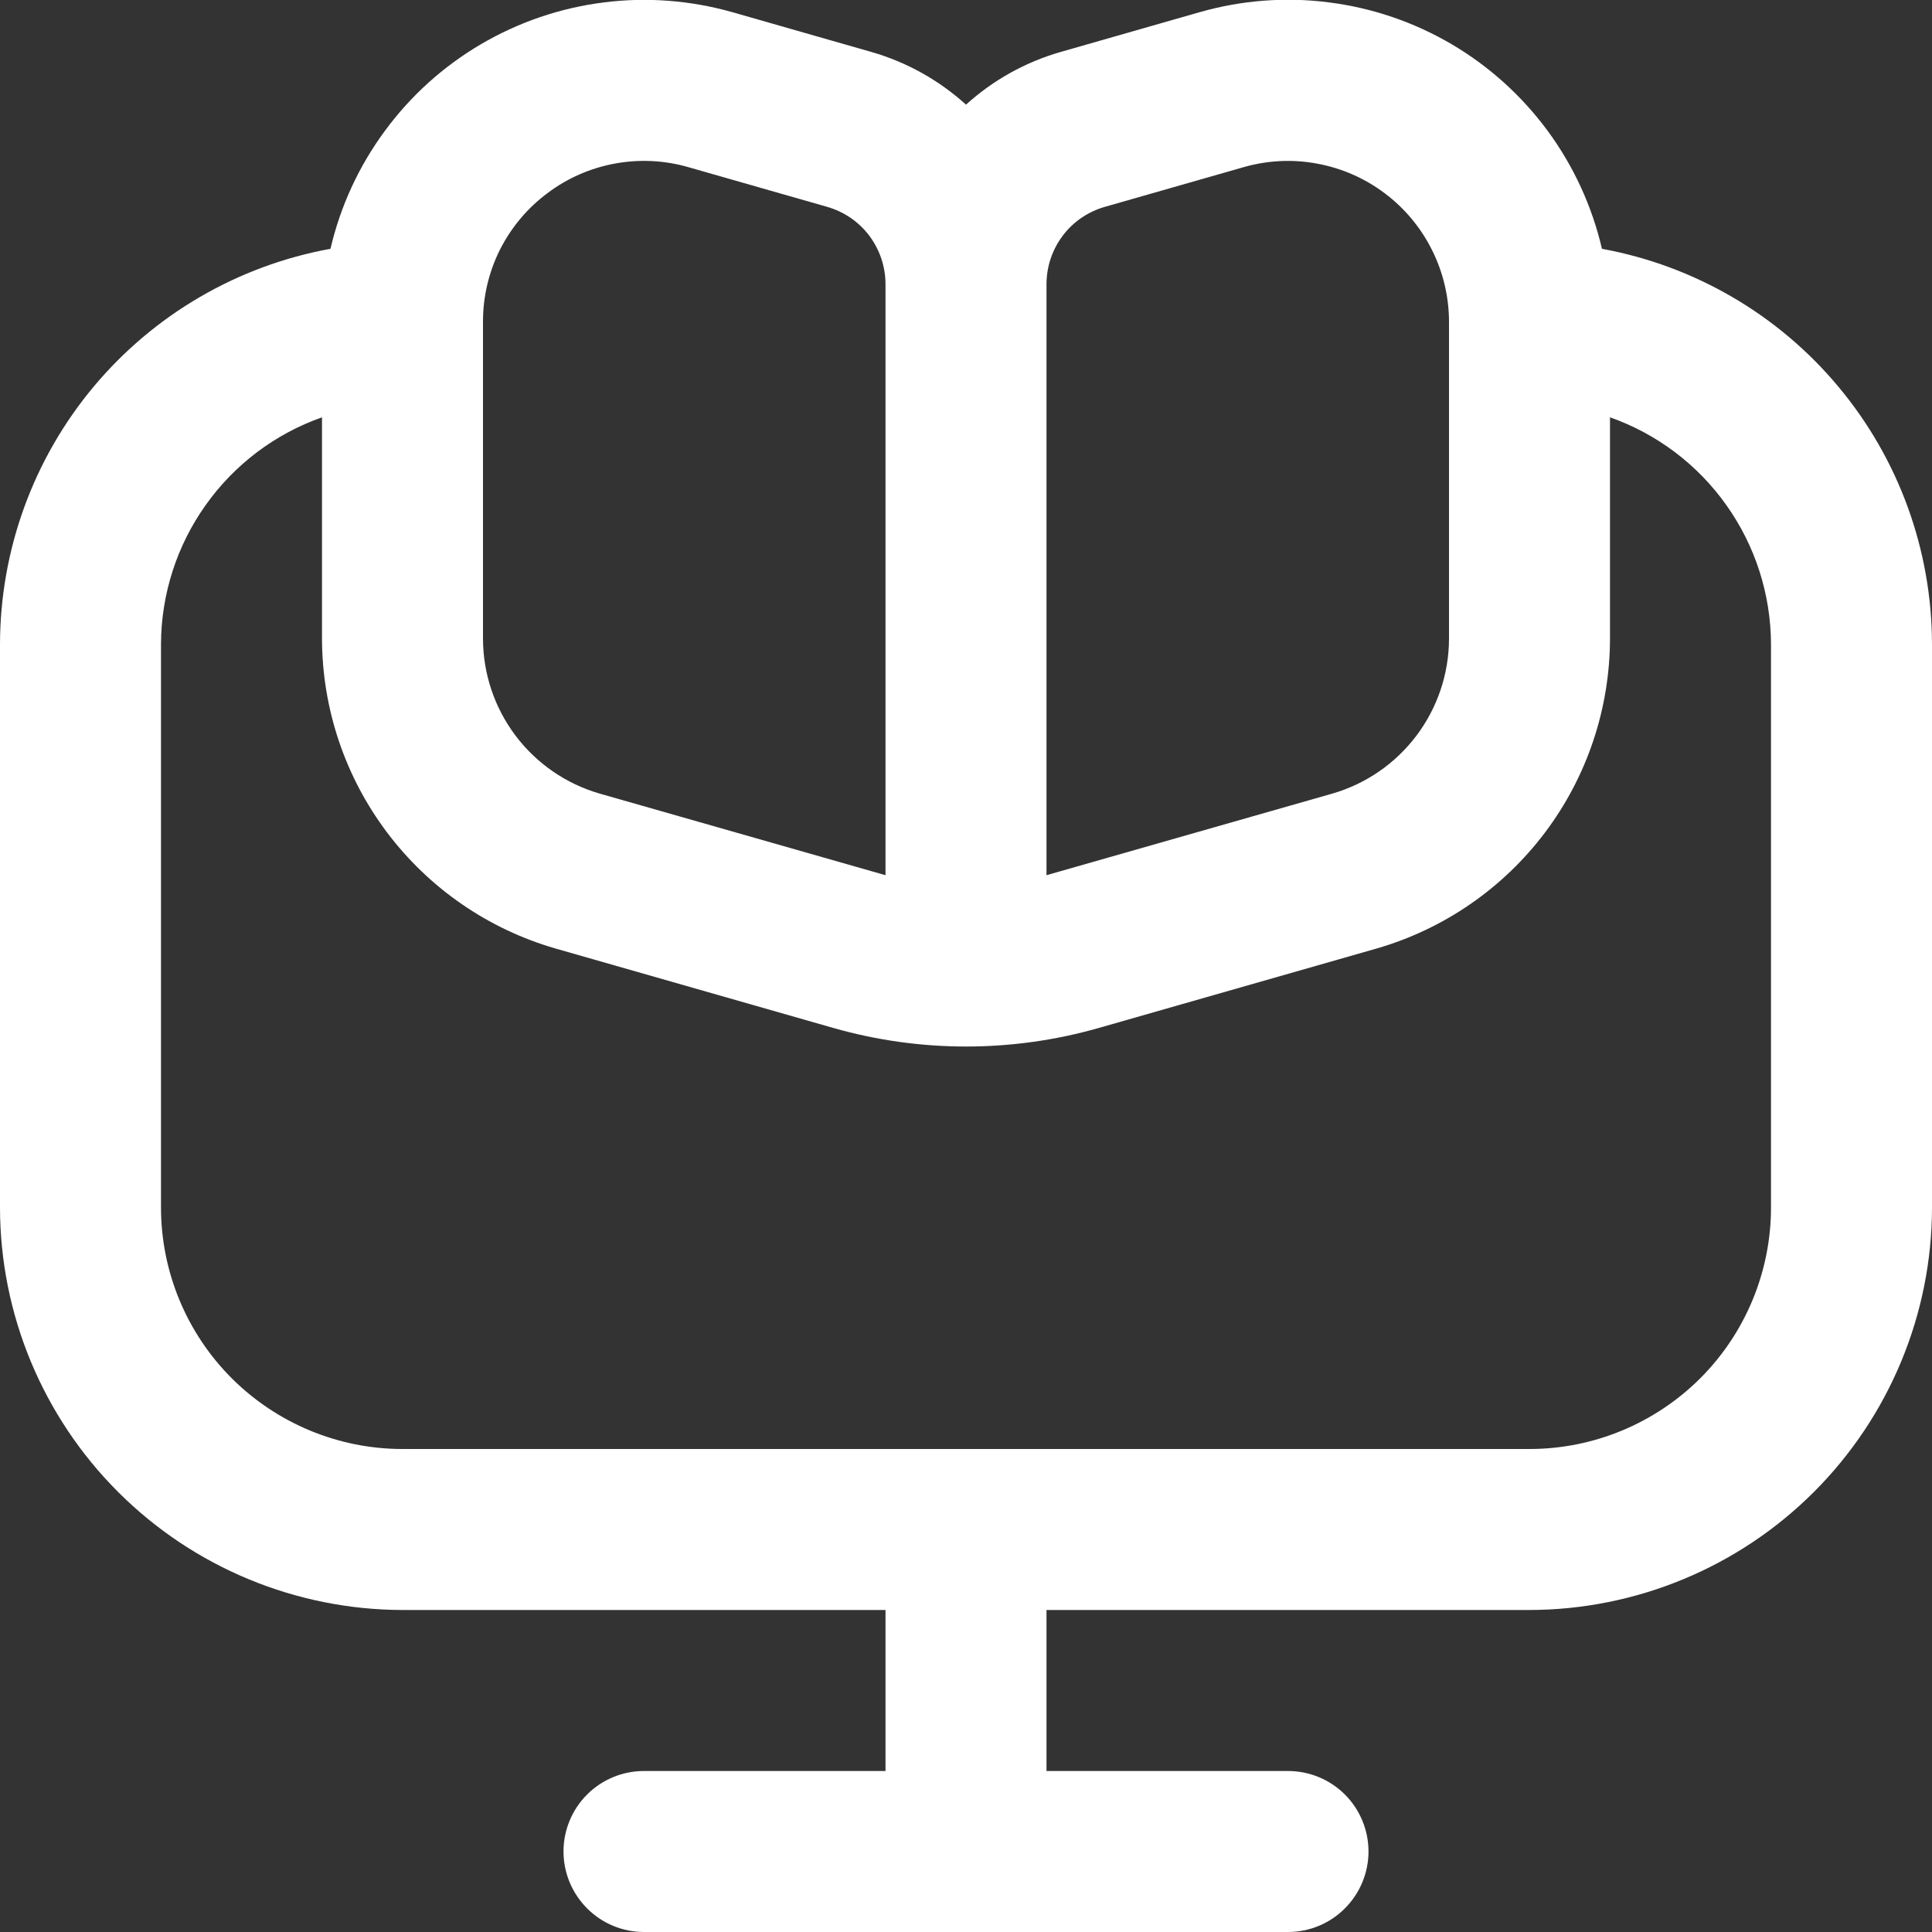 <svg width="18" height="18" viewBox="0 0 18 18" fill="none" xmlns="http://www.w3.org/2000/svg">
<rect x="0" y="0" width="18" height="18" fill="#333333" stroke="none"/>
<g clip-path="url(#clip0)">
<path d="M14.925 2.318C14.833 1.922 14.661 1.548 14.42 1.22C14.179 0.893 13.874 0.617 13.523 0.411C13.172 0.205 12.783 0.073 12.38 0.022C11.976 -0.03 11.566 0.002 11.175 0.114L9.882 0.484C9.554 0.578 9.253 0.746 9 0.975C8.747 0.746 8.446 0.578 8.118 0.484L6.825 0.114C6.434 0.003 6.025 -0.029 5.622 0.023C5.218 0.074 4.83 0.207 4.479 0.413C4.129 0.619 3.824 0.894 3.584 1.222C3.343 1.549 3.171 1.922 3.079 2.318C2.216 2.475 1.436 2.929 0.873 3.602C0.311 4.274 0.002 5.123 0 6L0 11.25C0.001 12.244 0.397 13.197 1.1 13.9C1.803 14.603 2.756 14.998 3.75 15H8.25V16.5H6C5.801 16.5 5.61 16.579 5.47 16.719C5.329 16.86 5.25 17.051 5.25 17.25C5.25 17.448 5.329 17.639 5.47 17.78C5.61 17.921 5.801 18 6 18H12C12.199 18 12.39 17.921 12.53 17.78C12.671 17.639 12.75 17.448 12.75 17.25C12.75 17.051 12.671 16.86 12.53 16.719C12.39 16.579 12.199 16.5 12 16.5H9.75V15H14.25C15.244 14.998 16.197 14.603 16.9 13.9C17.603 13.197 17.999 12.244 18 11.25V6C17.998 5.123 17.69 4.275 17.128 3.603C16.567 2.93 15.787 2.476 14.925 2.318ZM9.75 2.648C9.75 2.485 9.803 2.327 9.901 2.196C9.999 2.066 10.137 1.972 10.294 1.927L11.588 1.557C11.811 1.493 12.046 1.482 12.274 1.525C12.502 1.567 12.718 1.662 12.903 1.802C13.089 1.942 13.239 2.123 13.342 2.33C13.446 2.538 13.5 2.767 13.5 3V5.953C13.499 6.279 13.392 6.595 13.196 6.855C13 7.114 12.725 7.304 12.412 7.394L9.75 8.154V2.648ZM5.1 1.8C5.285 1.66 5.5 1.566 5.728 1.524C5.955 1.482 6.19 1.493 6.412 1.557L7.706 1.927C7.863 1.972 8.001 2.066 8.099 2.196C8.197 2.327 8.25 2.485 8.25 2.648V8.154L5.588 7.394C5.275 7.304 5 7.114 4.804 6.855C4.608 6.595 4.501 6.279 4.5 5.953V3C4.499 2.767 4.553 2.537 4.657 2.328C4.762 2.12 4.913 1.939 5.1 1.8ZM16.5 11.25C16.5 11.846 16.263 12.419 15.841 12.841C15.419 13.262 14.847 13.5 14.25 13.5H3.75C3.153 13.5 2.581 13.262 2.159 12.841C1.737 12.419 1.5 11.846 1.5 11.25V6C1.502 5.536 1.647 5.084 1.916 4.706C2.184 4.328 2.563 4.042 3 3.888V5.953C3.002 6.604 3.215 7.237 3.607 7.757C3.999 8.277 4.549 8.656 5.175 8.837L7.763 9.577C8.572 9.808 9.429 9.808 10.238 9.577L12.826 8.837C13.452 8.656 14.002 8.277 14.394 7.757C14.786 7.237 14.998 6.604 15 5.953V3.888C15.437 4.042 15.816 4.328 16.084 4.706C16.353 5.084 16.498 5.536 16.5 6V11.25Z" fill="white"/>
</g>
<defs>
<clipPath id="clip0">
<rect width="18" height="18" fill="white"/>
</clipPath>
</defs>
</svg>
